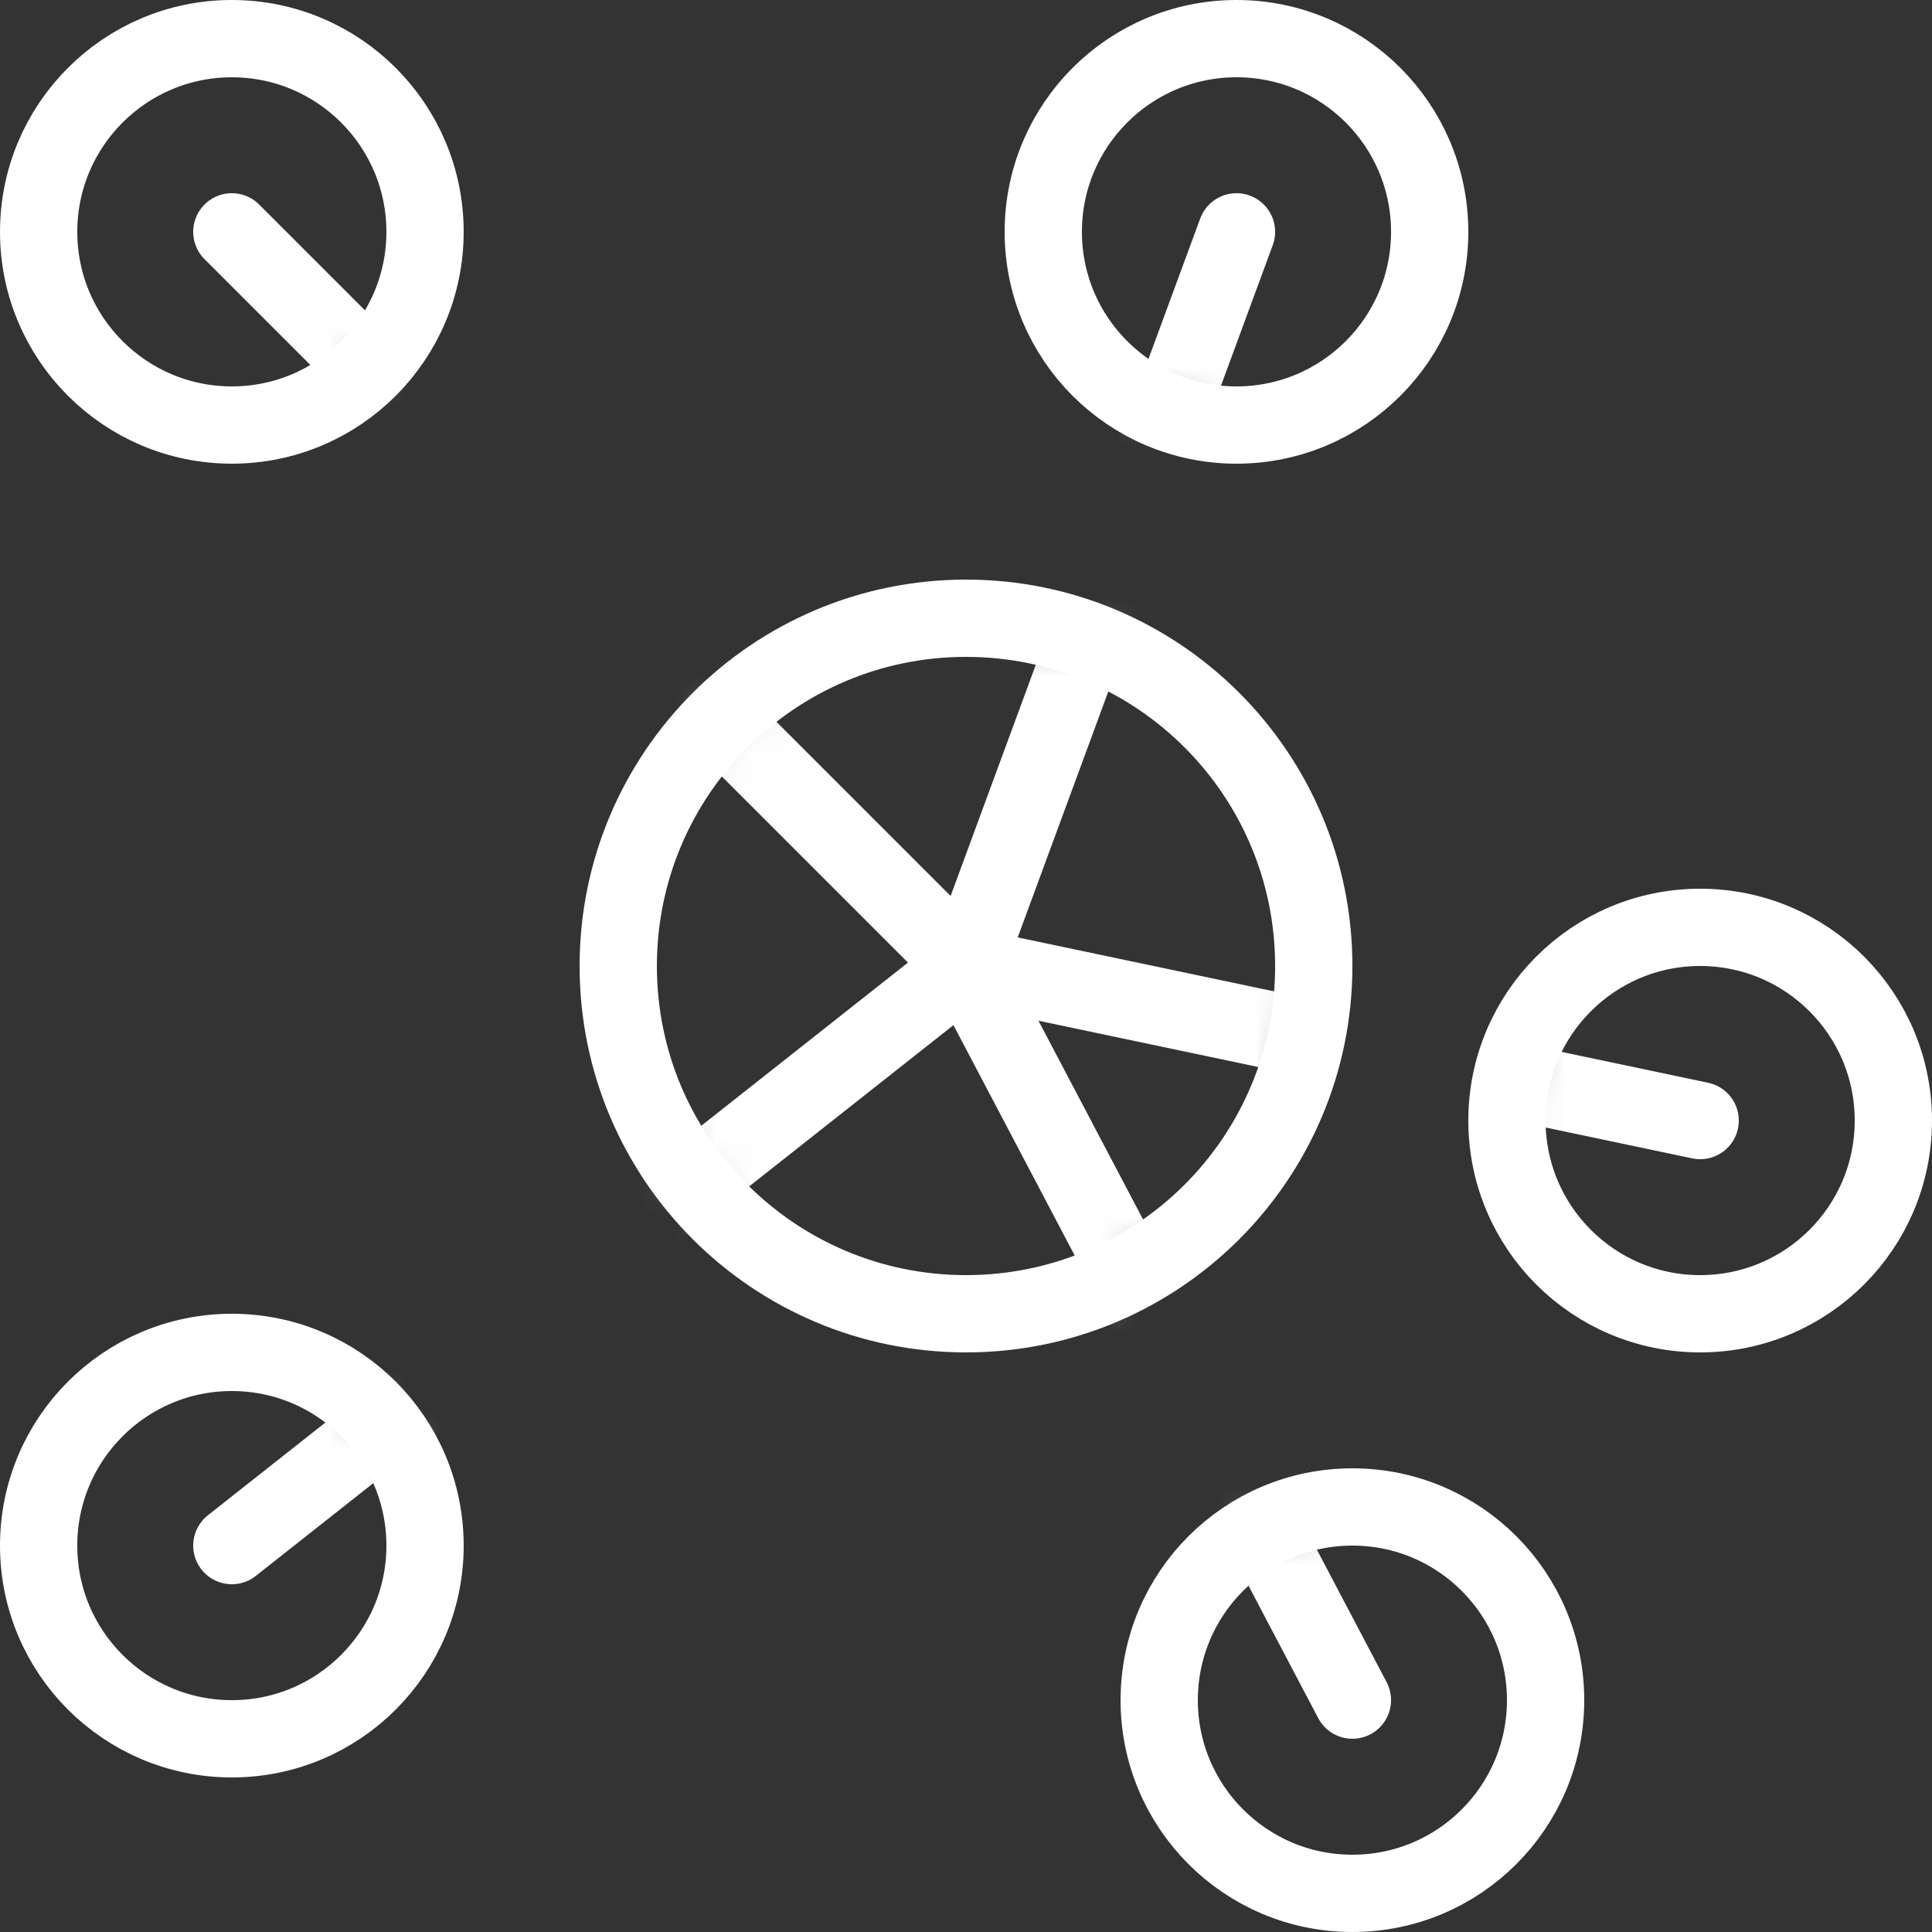 <svg xmlns="http://www.w3.org/2000/svg" viewBox="0 0 50 50" width="50" height="50" preserveAspectRatio="xMidYMid meet" style="width: 100%; height: 100%; transform: translate3d(0px, 0px, 0px);"><rect x="0" y="0" width="50" height="50" fill="#333333" stroke="none"/><defs><clipPath id="__lottie_element_34"><rect width="50" height="50" x="0" y="0"></rect></clipPath><filter id="__lottie_element_39" filterUnits="objectBoundingBox" x="0%" y="0%" width="100%" height="100%"><feComponentTransfer in="SourceGraphic"><feFuncA type="table" tableValues="1.0 0.0"></feFuncA></feComponentTransfer></filter><mask id="__lottie_element_38" mask-type="alpha"><g filter="url(#__lottie_element_39)"><rect width="50" height="50" x="0" y="0" fill="#ffffff" opacity="0"></rect><g transform="matrix(1,0,0,1,0,0)" opacity="1" style="display: block;"><g opacity="1" transform="matrix(1,0,0,1,25,25)"><path fill="rgb(255,255,255)" fill-opacity="1" d=" M9,0 C9,4.973 4.973,9 0,9 C-4.971,9 -9,4.973 -9,0 C-9,-4.968 -4.971,-9 0,-9 C4.973,-9 9,-4.968 9,0z"></path></g><g opacity="1" transform="matrix(1,0,0,1,6,40)"><path fill="rgb(255,255,255)" fill-opacity="1" d=" M0,-5 C-2.761,-5 -5,-2.762 -5,0 C-5,2.762 -2.761,5 0,5 C2.761,5 5,2.762 5,0 C5,-2.762 2.761,-5 0,-5z"></path></g><g opacity="1" transform="matrix(1,0,0,1,35,44)"><path fill="rgb(255,255,255)" fill-opacity="1" d=" M0,-5 C-2.762,-5 -5,-2.762 -5,0 C-5,2.762 -2.762,5 0,5 C2.762,5 5,2.762 5,0 C5,-2.762 2.762,-5 0,-5z"></path></g><g opacity="1" transform="matrix(1,0,0,1,44,29)"><path fill="rgb(255,255,255)" fill-opacity="1" d=" M0,-5 C-2.762,-5 -5,-2.762 -5,0 C-5,2.762 -2.762,5 0,5 C2.762,5 5,2.762 5,0 C5,-2.762 2.762,-5 0,-5z"></path></g><g opacity="1" transform="matrix(1,0,0,1,32,6)"><path fill="rgb(255,255,255)" fill-opacity="1" d=" M0,-5 C-2.762,-5 -5,-2.761 -5,0 C-5,2.761 -2.762,5 0,5 C2.762,5 5,2.761 5,0 C5,-2.761 2.762,-5 0,-5z"></path></g><g opacity="1" transform="matrix(1,0,0,1,6,6)"><path fill="rgb(255,255,255)" fill-opacity="1" d=" M0,-5 C-2.761,-5 -5,-2.761 -5,0 C-5,2.761 -2.761,5 0,5 C2.761,5 5,2.761 5,0 C5,-2.761 2.761,-5 0,-5z"></path></g></g></g></mask></defs><g clip-path="url(#__lottie_element_34)"><g transform="matrix(1,0,0,1,0,0)" opacity="1" style="display: block;"><g opacity="1" transform="matrix(1,0,0,1,6,40)"><path stroke-linecap="round" stroke-linejoin="miter" fill-opacity="0" stroke-miterlimit="10" stroke="rgb(255,255,255)" stroke-opacity="1" stroke-width="2" d=" M0,-5 C-2.761,-5 -5,-2.762 -5,0 C-5,2.762 -2.761,5 0,5 C2.761,5 5,2.762 5,0 C5,-2.762 2.761,-5 0,-5z"></path></g><g opacity="1" transform="matrix(1,0,0,1,35,44)"><path stroke-linecap="round" stroke-linejoin="miter" fill-opacity="0" stroke-miterlimit="10" stroke="rgb(255,255,255)" stroke-opacity="1" stroke-width="2" d=" M0,-5 C-2.762,-5 -5,-2.762 -5,0 C-5,2.762 -2.762,5 0,5 C2.762,5 5,2.762 5,0 C5,-2.762 2.762,-5 0,-5z"></path></g><g opacity="1" transform="matrix(1,0,0,1,44,29)"><path stroke-linecap="round" stroke-linejoin="miter" fill-opacity="0" stroke-miterlimit="10" stroke="rgb(255,255,255)" stroke-opacity="1" stroke-width="2" d=" M0,-5 C-2.762,-5 -5,-2.762 -5,0 C-5,2.762 -2.762,5 0,5 C2.762,5 5,2.762 5,0 C5,-2.762 2.762,-5 0,-5z"></path></g><g opacity="1" transform="matrix(1,0,0,1,32,6)"><path stroke-linecap="round" stroke-linejoin="miter" fill-opacity="0" stroke-miterlimit="10" stroke="rgb(255,255,255)" stroke-opacity="1" stroke-width="2" d=" M0,-5 C-2.762,-5 -5,-2.761 -5,0 C-5,2.761 -2.762,5 0,5 C2.762,5 5,2.761 5,0 C5,-2.761 2.762,-5 0,-5z"></path></g><g opacity="1" transform="matrix(1,0,0,1,6,6)"><path stroke-linecap="round" stroke-linejoin="miter" fill-opacity="0" stroke-miterlimit="10" stroke="rgb(255,255,255)" stroke-opacity="1" stroke-width="2" d=" M0,-5 C-2.761,-5 -5,-2.761 -5,0 C-5,2.761 -2.761,5 0,5 C2.761,5 5,2.761 5,0 C5,-2.761 2.761,-5 0,-5z"></path></g></g><g mask="url(#__lottie_element_38)" style="display: block;"><g transform="matrix(1,0,0,1,0,0)" opacity="1"><g opacity="1" transform="matrix(1,0,0,1,15.5,32.5)"><path stroke-linecap="round" stroke-linejoin="miter" fill-opacity="0" stroke-miterlimit="10" stroke="rgb(255,255,255)" stroke-opacity="1" stroke-width="2" d=" M9.5,-7.5 C9.5,-7.5 -9.5,7.5 -9.5,7.5"></path></g><g opacity="1" transform="matrix(1,0,0,1,30,34.5)"><path stroke-linecap="round" stroke-linejoin="miter" fill-opacity="0" stroke-miterlimit="10" stroke="rgb(255,255,255)" stroke-opacity="1" stroke-width="2" d=" M-5,-9.499 C-5,-9.499 5,9.499 5,9.499"></path></g><g opacity="1" transform="matrix(1,0,0,1,34.5,27)"><path stroke-linecap="round" stroke-linejoin="miter" fill-opacity="0" stroke-miterlimit="10" stroke="rgb(255,255,255)" stroke-opacity="1" stroke-width="2" d=" M-9.5,-2 C-9.5,-2 9.5,2 9.5,2"></path></g><g opacity="1" transform="matrix(1,0,0,1,28.5,15.5)"><path stroke-linecap="round" stroke-linejoin="miter" fill-opacity="0" stroke-miterlimit="10" stroke="rgb(255,255,255)" stroke-opacity="1" stroke-width="2" d=" M-3.5,9.5 C-3.5,9.5 3.5,-9.5 3.5,-9.5"></path></g><g opacity="1" transform="matrix(1,0,0,1,15.5,15.5)"><path stroke-linecap="round" stroke-linejoin="miter" fill-opacity="0" stroke-miterlimit="10" stroke="rgb(255,255,255)" stroke-opacity="1" stroke-width="2" d=" M9.5,9.5 C9.5,9.5 -9.5,-9.5 -9.5,-9.5"></path></g></g></g><g transform="matrix(1,0,0,1,0,0)" opacity="1" style="display: block;"><g opacity="1" transform="matrix(1,0,0,1,25,25)"><path stroke-linecap="round" stroke-linejoin="miter" fill-opacity="0" stroke-miterlimit="10" stroke="rgb(255,255,255)" stroke-opacity="1" stroke-width="2" d=" M9,0 C9,4.973 4.973,9 0,9 C-4.971,9 -9,4.973 -9,0 C-9,-4.968 -4.971,-9 0,-9 C4.973,-9 9,-4.968 9,0z"></path></g></g></g></svg>